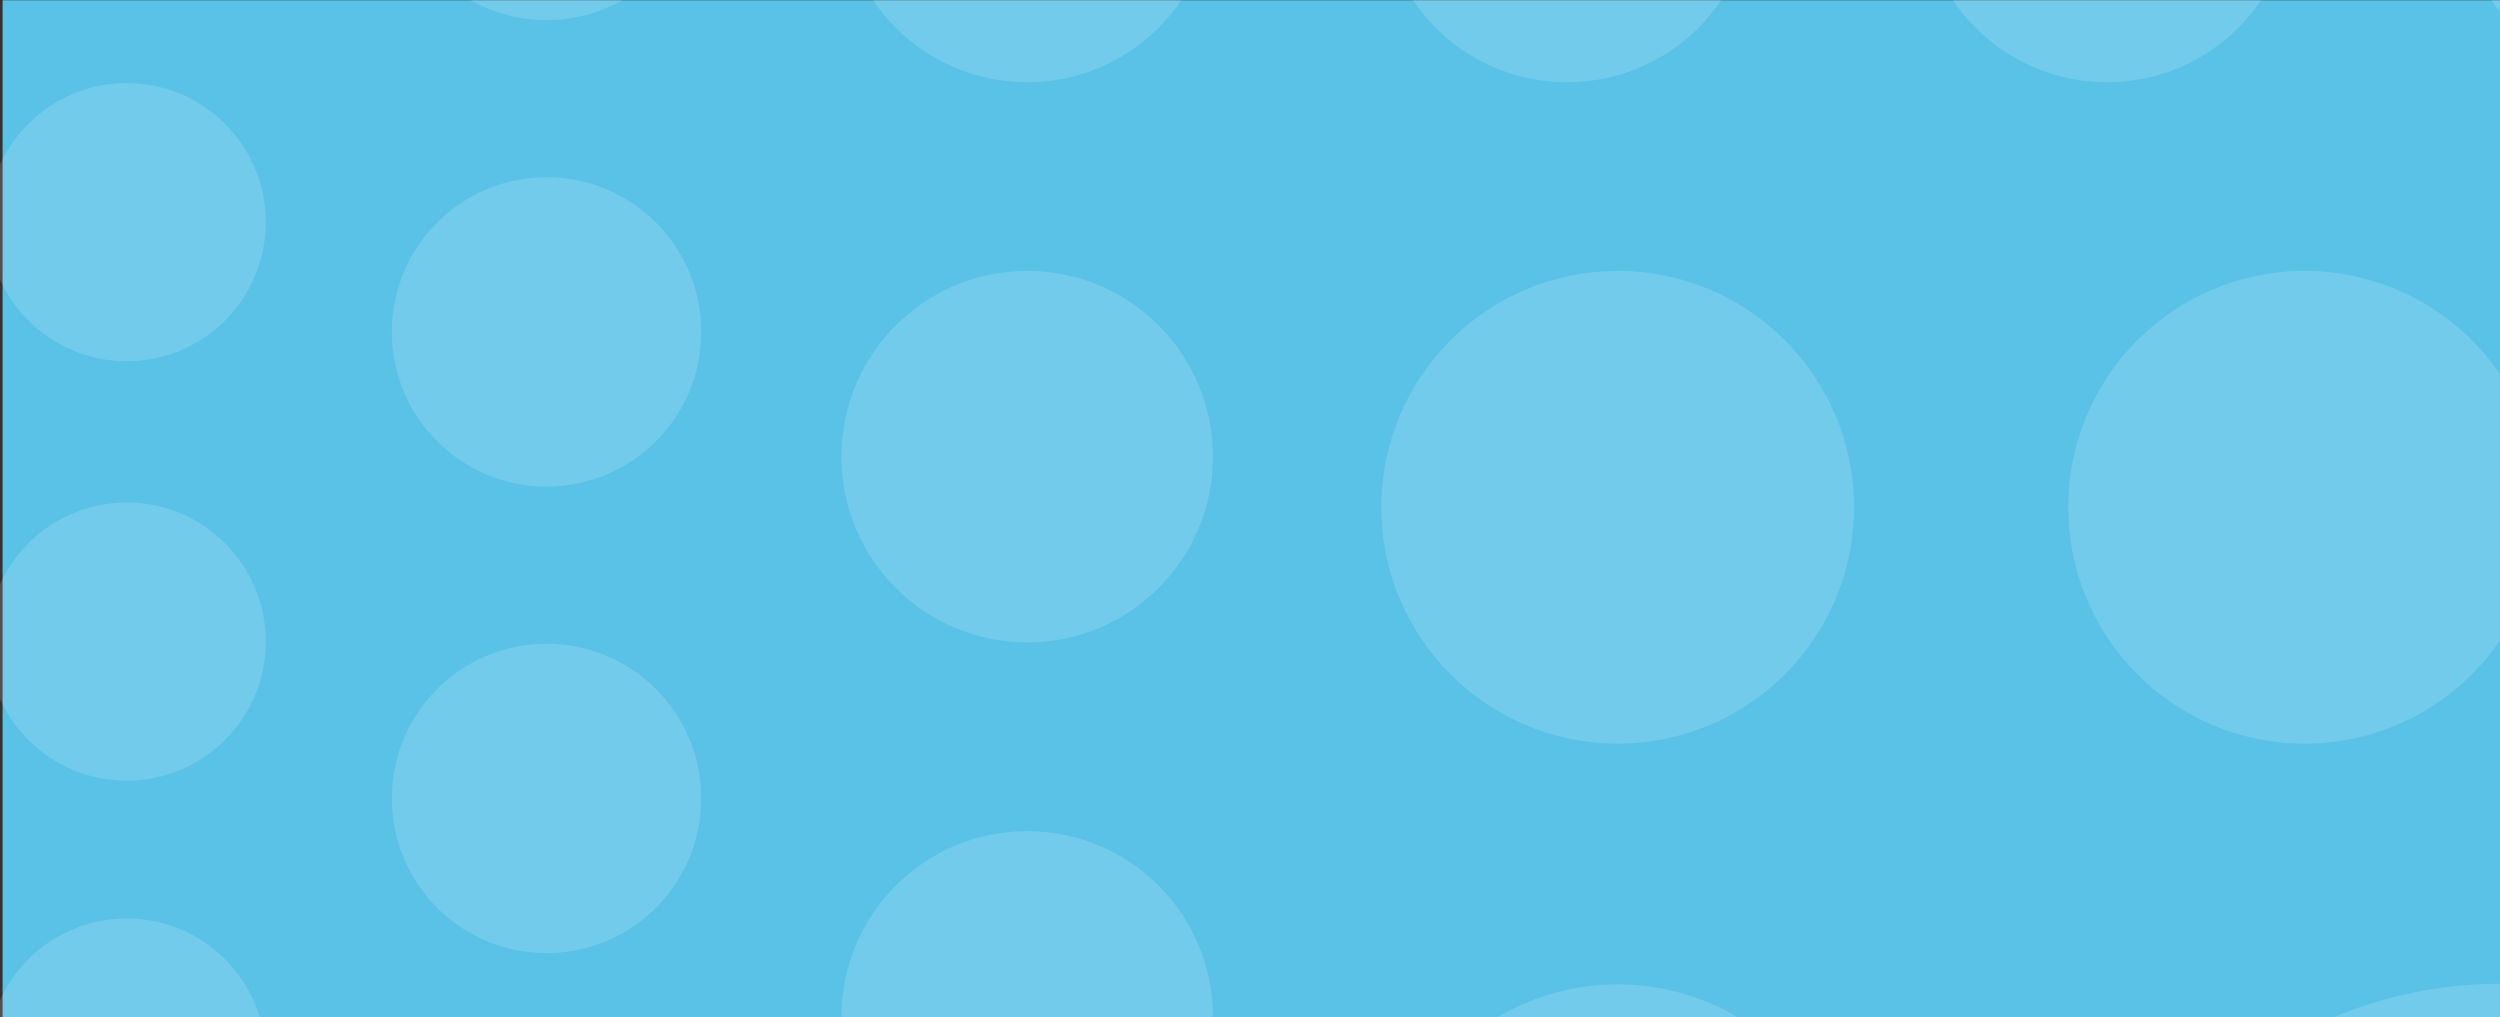 <svg id="Layer_1" data-name="Layer 1" xmlns="http://www.w3.org/2000/svg" xmlns:xlink="http://www.w3.org/1999/xlink" viewBox="0 0 1922 782"><rect x="0" y="0" width="1922" height="782" fill="#333333" stroke="none"/><defs><style>.cls-1{fill:none;}.cls-2{opacity:0.15;}.cls-3{clip-path:url(#clip-path);}.cls-4{fill:#fff;}.cls-5{fill:#5bc2e7;}.cls-6{clip-path:url(#clip-path-2);}.cls-7{clip-path:url(#clip-path-3);}.cls-8{opacity:0.2;}</style><clipPath id="clip-path"><rect class="cls-1" y="891" width="1922" height="782"/></clipPath><clipPath id="clip-path-2"><rect class="cls-1" width="1922" height="782"/></clipPath><clipPath id="clip-path-3"><rect class="cls-1" x="2252" width="1922" height="1490"/></clipPath></defs><title>Background-DotsLB</title><g class="cls-2"><g class="cls-3"><circle class="cls-4" cx="97.4" cy="94.41" r="106.9"/><circle class="cls-4" cx="408.18" cy="94.41" r="106.9"/><circle class="cls-4" cx="718.95" cy="94.41" r="106.9"/><circle class="cls-4" cx="1029.73" cy="94.41" r="106.9"/><circle class="cls-4" cx="1340.51" cy="94.41" r="106.9"/><circle class="cls-4" cx="1649.75" cy="94.41" r="106.9"/><circle class="cls-4" cx="97.4" cy="416.88" r="106.9"/><circle class="cls-4" cx="420.18" cy="428.87" r="118.9"/><circle class="cls-4" cx="765.82" cy="428.87" r="118.9"/><circle class="cls-4" cx="1111.47" cy="428.87" r="118.9"/><circle class="cls-4" cx="1457.12" cy="428.87" r="118.9"/><circle class="cls-4" cx="1803.58" cy="428.87" r="118.9"/><circle class="cls-4" cx="97.4" cy="739.34" r="106.9"/><circle class="cls-4" cx="420.18" cy="787.52" r="118.9"/><circle class="cls-4" cx="789.71" cy="811.41" r="142.79"/><circle class="cls-4" cx="1204.79" cy="811.41" r="142.79"/><circle class="cls-4" cx="1619.87" cy="811.41" r="142.79"/><path class="cls-4" d="M1926.54,717.35a142.65,142.65,0,0,0,0,188.11Z"/><path class="cls-4" d="M1926.54-7.36a106.92,106.92,0,0,0,0,203.54Z"/></g></g><rect class="cls-5" x="2" y="0.2" width="1920" height="781.8"/><g class="cls-2"><g class="cls-6"><circle class="cls-4" cx="420.18" cy="-103.48" r="118.9"/><circle class="cls-4" cx="789.71" cy="-79.59" r="142.79"/><circle class="cls-4" cx="1204.79" cy="-79.59" r="142.79"/><circle class="cls-4" cx="1619.87" cy="-79.59" r="142.79"/><circle class="cls-4" cx="97.4" cy="170.81" r="106.9"/><circle class="cls-4" cx="420.18" cy="255.17" r="118.9"/><circle class="cls-4" cx="789.71" cy="351.1" r="142.79"/><circle class="cls-4" cx="1243.69" cy="390" r="181.68"/><circle class="cls-4" cx="97.4" cy="493.27" r="106.9"/><circle class="cls-4" cx="97.4" cy="813.06" r="106.9"/><circle class="cls-4" cx="420.18" cy="613.82" r="118.9"/><circle class="cls-4" cx="789.71" cy="781.8" r="142.79"/><path class="cls-4" d="M1141.44,1088.68h204.49a181.68,181.68,0,1,0-204.49,0Z"/><path class="cls-4" d="M1922.15,756.34c-183.37.1-332,148.79-332,332.18v.16h332Z"/><path class="cls-4" d="M1928.74,298.45a181.69,181.69,0,1,0,0,183.09Z"/><path class="cls-4" d="M1926.54-173.65a142.23,142.23,0,0,0-35.4,94.06,142.23,142.23,0,0,0,35.4,94.05Z"/></g></g><g class="cls-7"><g class="cls-8"><polygon class="cls-4" points="3633.89 -0.41 1954.87 1806.08 1921.84 1806.08 3600.87 -0.41 3633.89 -0.41"/><polygon class="cls-4" points="3545.67 -0.41 1866.64 1806.08 1833.61 1806.08 3512.64 -0.41 3545.67 -0.41"/><polygon class="cls-4" points="3457.44 -0.41 1778.41 1806.08 1745.39 1806.08 3424.41 -0.41 3457.44 -0.41"/><polygon class="cls-4" points="3016.3 -0.41 1717.73 1396.74 1717.73 1361.2 2983.28 -0.41 3016.3 -0.41"/><polygon class="cls-4" points="2928.07 -0.41 1717.73 1301.81 1717.73 1266.28 2895.05 -0.41 2928.07 -0.41"/><polygon class="cls-4" points="2839.85 -0.41 1717.73 1206.89 1717.73 1171.35 2806.82 -0.41 2839.85 -0.41"/><polygon class="cls-4" points="3104.53 -0.41 1717.73 1491.66 1717.73 1456.13 3071.5 -0.41 3104.53 -0.41"/><polygon class="cls-4" points="3192.76 -0.41 1717.73 1586.59 1717.73 1551.05 3159.73 -0.41 3192.76 -0.41"/><polygon class="cls-4" points="3280.98 -0.41 1717.73 1681.51 1717.73 1645.98 3247.96 -0.41 3280.98 -0.41"/><polygon class="cls-4" points="3369.21 -0.41 1717.73 1776.44 1717.73 1740.9 3336.18 -0.41 3369.21 -0.41"/><polygon class="cls-4" points="2392.07 -0.41 1717.73 725.12 1717.73 689.59 2359.05 -0.41 2392.07 -0.41"/><polygon class="cls-4" points="2303.84 -0.41 1717.73 630.2 1717.73 594.66 2270.82 -0.41 2303.84 -0.41"/><polygon class="cls-4" points="2215.62 -0.41 1717.73 535.27 1717.73 499.74 2182.59 -0.41 2215.62 -0.41"/><polygon class="cls-4" points="2480.3 -0.41 1717.73 820.05 1717.73 784.51 2447.27 -0.41 2480.3 -0.41"/><polygon class="cls-4" points="2568.53 -0.41 1717.73 914.97 1717.73 879.44 2535.5 -0.41 2568.53 -0.41"/><polygon class="cls-4" points="2656.75 -0.41 1717.73 1009.89 1717.73 974.36 2623.73 -0.41 2656.75 -0.41"/><polygon class="cls-4" points="2744.98 -0.41 1717.73 1104.82 1717.73 1069.29 2711.96 -0.41 2744.98 -0.41"/><polygon class="cls-4" points="1741.46 -0.41 1774.48 -0.41 1717.73 60.65 1717.73 25.11 1741.46 -0.41"/><polygon class="cls-4" points="1862.71 -0.41 1717.73 155.57 1717.73 120.04 1829.68 -0.41 1862.71 -0.41"/><polygon class="cls-4" points="1950.94 -0.41 1717.73 250.5 1717.73 214.96 1917.91 -0.41 1950.94 -0.41"/><polygon class="cls-4" points="2039.16 -0.41 1717.73 345.42 1717.73 309.89 2006.14 -0.41 2039.16 -0.41"/><polygon class="cls-4" points="2127.39 -0.41 1717.73 440.35 1717.73 404.81 2094.36 -0.41 2127.39 -0.41"/></g></g></svg>